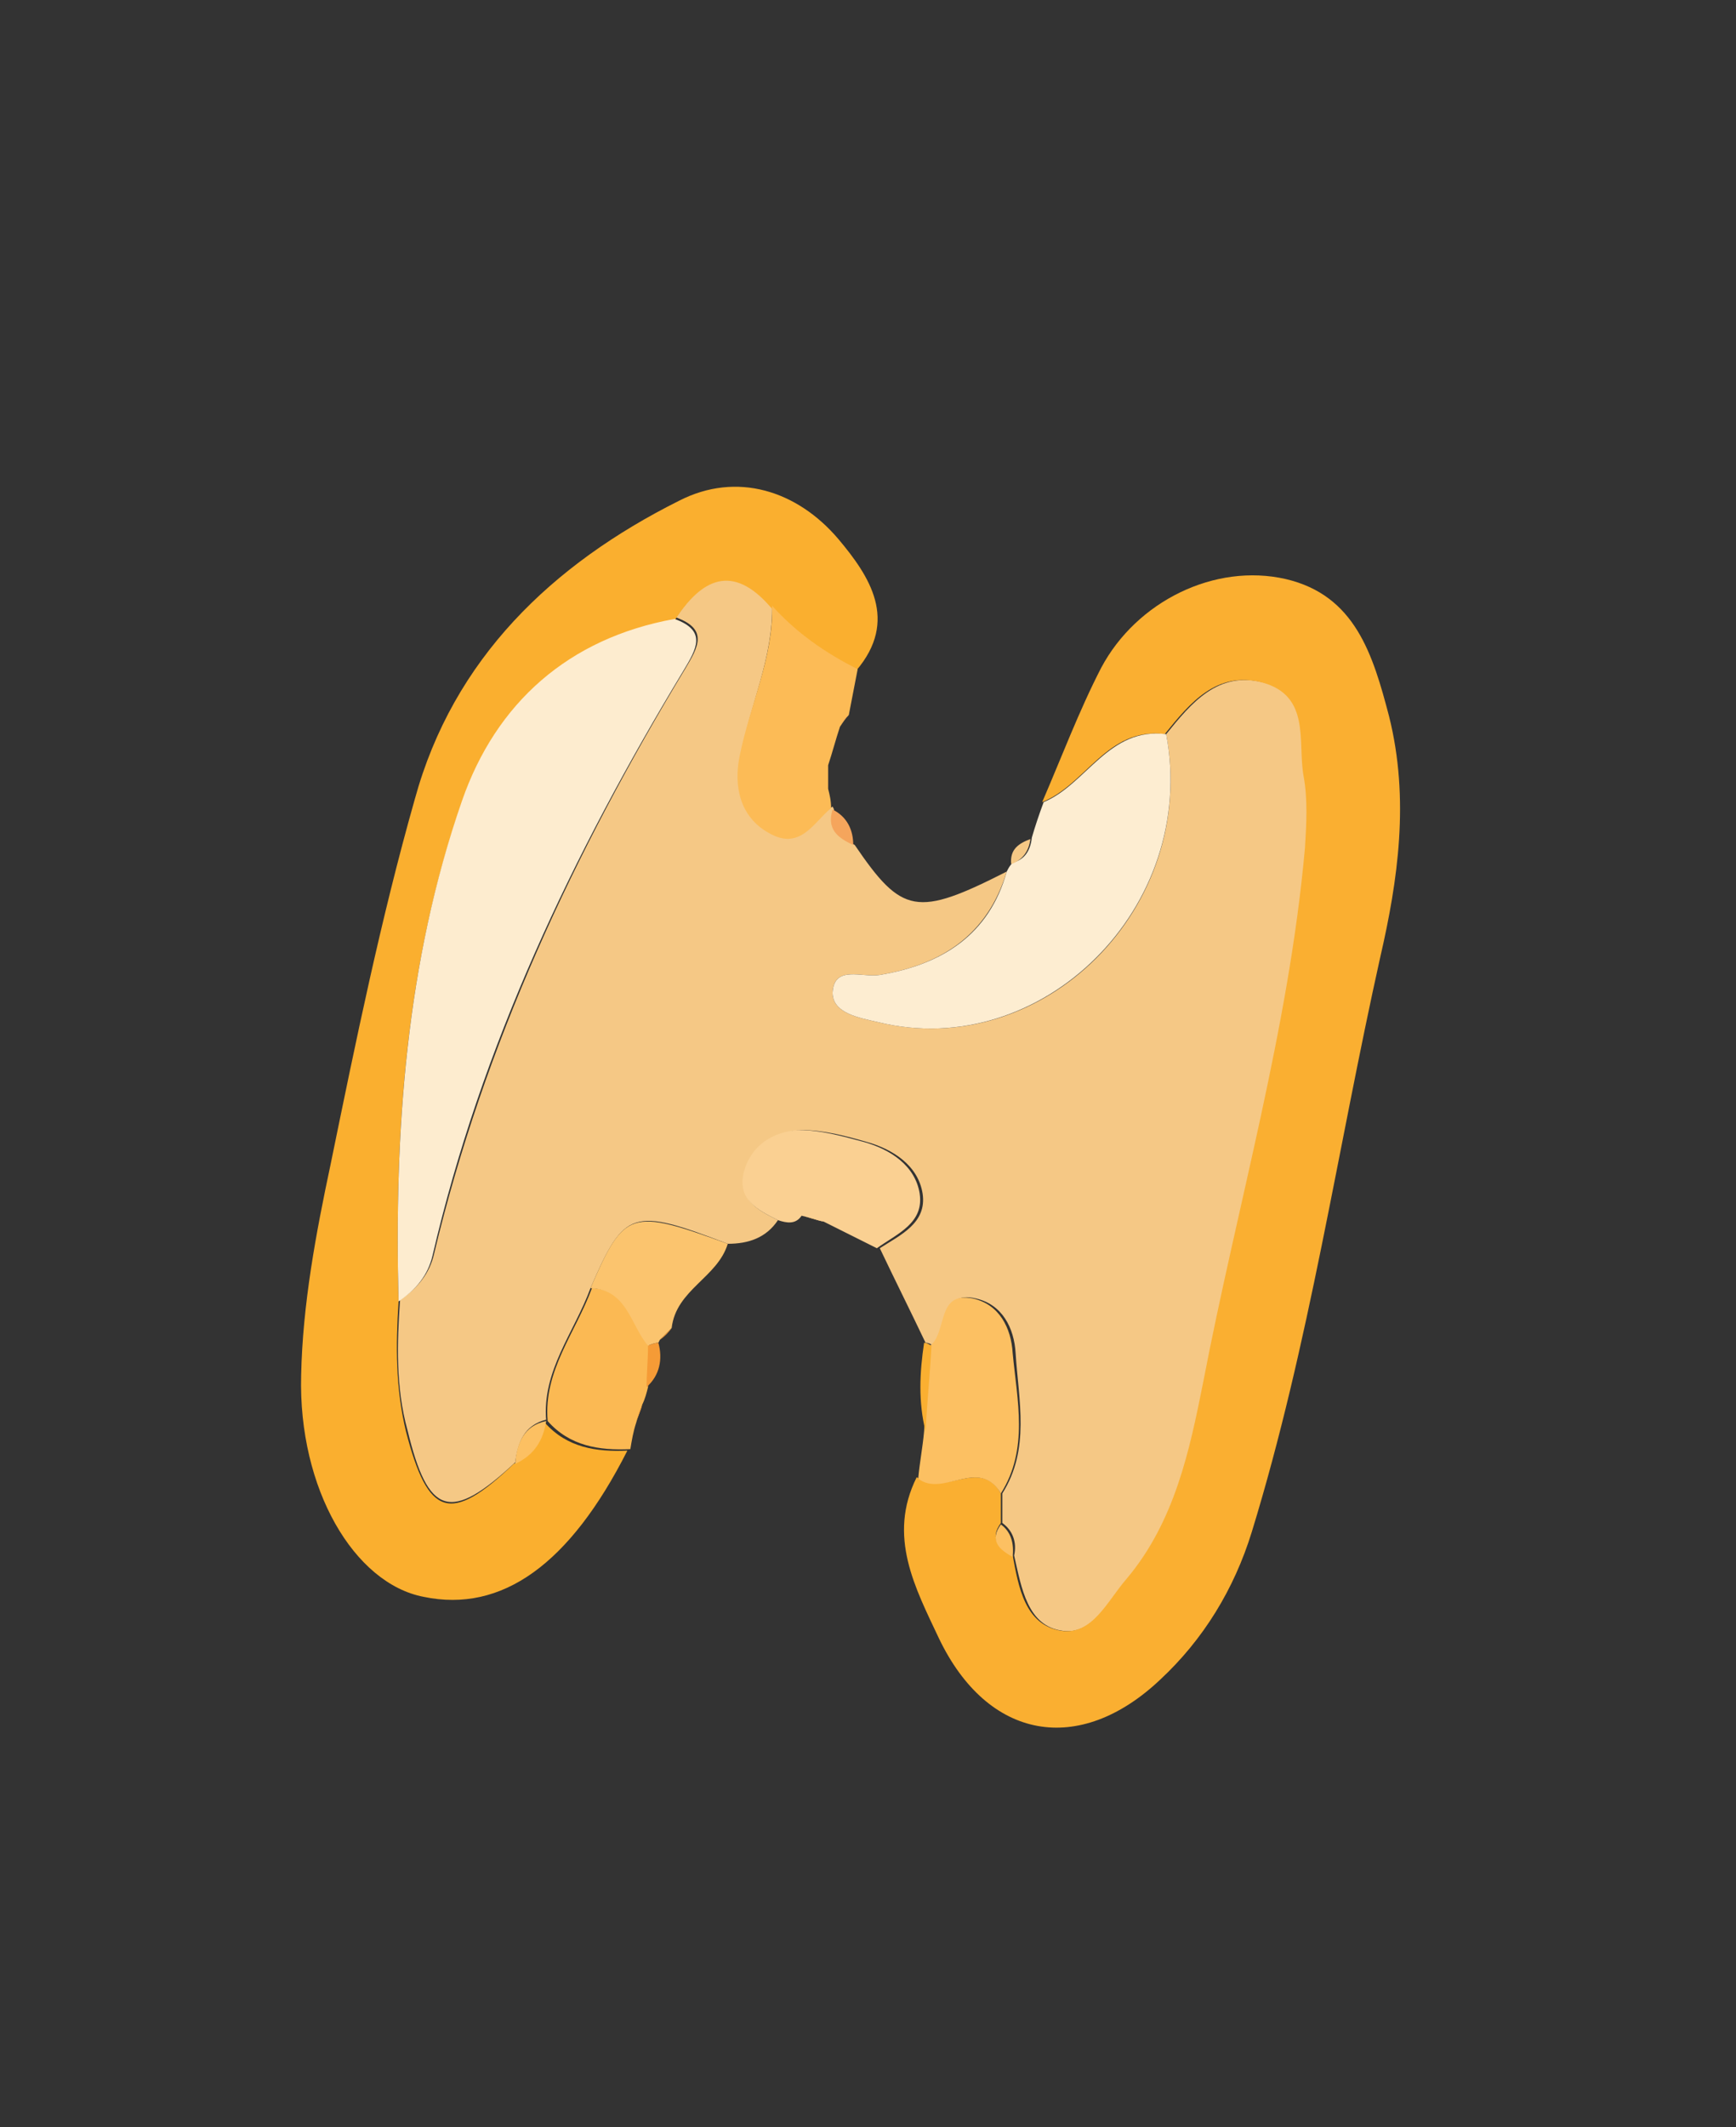 <?xml version="1.0" encoding="utf-8"?>
<!-- Generator: Adobe Illustrator 22.0.1, SVG Export Plug-In . SVG Version: 6.00 Build 0)  -->
<svg version="1.1" id="Layer_1" xmlns="http://www.w3.org/2000/svg" xmlns:xlink="http://www.w3.org/1999/xlink" x="0px" y="0px"
	 viewBox="0 0 117.6 144" style="enable-background:new 0 0 117.6 144;" xml:space="preserve">
<rect x="0" y="0" width="117.6" height="144" fill="#333333" stroke="none"/>
<style type="text/css">
	.st0{fill:#F5C885;}
	.st1{fill:#F5C886;}
	.st2{fill:#FAAF31;}
	.st3{fill:#FAAF2F;}
	.st4{fill:#F3B02A;}
	.st5{fill:#FAAF2D;}
	.st6{fill:#FBC46E;}
	.st7{fill:#FCBB56;}
	.st8{fill:#FBBC5A;}
	.st9{fill:#FCEACB;}
	.st10{fill:#FAD092;}
	.st11{fill:#FCC062;}
	.st12{fill:#FCC877;}
	.st13{fill:#FBB541;}
	.st14{fill:#F9D39A;}
	.st15{fill:#FDECCF;}
	.st16{fill:#FBC169;}
	.st17{fill:#FBB84A;}
	.st18{fill:#F9D6A0;}
	.st19{fill:#FDEDD1;}
	.st20{fill:#FBB953;}
	.st21{fill:#FCC672;}
	.st22{fill:#FBBA50;}
	.st23{fill:#FBBD60;}
	.st24{fill:#F8C77E;}
	.st25{fill:#F5A55C;}
	.st26{fill:#F59B36;}
	.st27{fill:#FCF0DD;}
</style>
<g>
	<g>
		<path class="st0" d="M52.7,82.6c-0.8,1.2-2,1.6-3.4,1.6c-6.5-2.5-7-2.3-9.3,3c-1.1,3-3.3,5.6-3,9l0-0.1c-1.5,0.4-1.9,1.5-2.1,2.9
			c-4.4,4.1-5.9,3.6-7.3-2.2c-0.8-2.9-0.7-5.9-0.5-8.8c1.2-0.8,2-1.8,2.3-3.1c3.4-14.2,9.5-27.2,17-39.6c0.9-1.5,1.6-2.7-0.6-3.5
			c1.8-2.7,3.9-3.9,6.5-0.9c0.1,3.6-1.5,6.8-2.1,10.2c-0.4,2,0,4.1,2,5.2c2,1.1,2.9-0.8,4.2-1.7c0,0,0.1,0.2,0.1,0.2
			c-0.4,1.3,0.4,1.9,1.4,2.4c3.2,4.7,4.2,4.9,10.3,1.8c-1.3,4.3-4.4,6.3-8.6,7c-1.2,0.2-3.1-0.7-3.2,1.2c0,1.4,1.8,1.7,3.1,2
			c11.2,2.7,21.7-7.8,19.5-19.5c1.7-2.1,3.5-4.3,6.6-3.5c3.3,0.9,2.4,4,2.8,6.3c0.3,1.6,0.2,3.3,0.1,4.9
			c-1.1,12.3-4.6,24.1-6.9,36.2c-0.9,4.6-1.9,9.5-5.2,13.3c-1.3,1.5-2.4,3.8-4.4,3.5c-2.4-0.3-2.8-2.9-3.3-5.1
			c0.2-0.9-0.1-1.7-0.8-2.2c0-0.7,0-1.3,0-2c1.9-3,1.1-6.3,0.9-9.5c-0.1-1.7-0.9-3.3-2.7-3.7c-2.5-0.6-1.7,2.3-2.9,3.2
			c-0.1-0.1-0.3-0.2-0.5-0.2c-1-2.1-2.1-4.3-3.1-6.4c1.4-0.9,3.2-1.7,2.9-3.7c-0.3-1.9-2-3-3.8-3.5c-1.4-0.4-2.9-0.8-4.4-0.8
			c-1.7,0.1-3.3,0.9-3.7,2.8C49.9,81.2,51.3,81.9,52.7,82.6z"/>
		<path class="st2" d="M67.8,101.1c0,0.7,0,1.3,0,2c-0.8,1.1-0.1,1.7,0.8,2.2c0.4,2.1,0.8,4.7,3.3,5.1c2.1,0.3,3.1-2,4.4-3.5
			c3.3-3.9,4.3-8.8,5.2-13.3c2.3-12,5.8-23.9,6.9-36.2c0.1-1.6,0.2-3.3-0.1-4.9c-0.4-2.3,0.5-5.4-2.8-6.3c-3.1-0.8-4.9,1.4-6.6,3.5
			c-3.9-0.5-5.3,3.4-8.3,4.6c1.3-3,2.5-6.2,4-9.1c2.4-4.5,7.7-7.1,12.5-6c4.7,1.1,5.9,5.1,7,9.3c1.4,5.6,0.6,11.1-0.6,16.3
			c-2.9,13-4.8,26.2-8.7,38.9c-1.2,3.9-3.3,7.3-6.2,10c-5.5,5.2-11.7,4.1-15-2.8c-1.6-3.4-3.5-6.9-1.5-10.9
			C63.9,101.4,66.4,98.6,67.8,101.1z"/>
		<path class="st3" d="M27,88.1c-0.2,3-0.2,5.9,0.5,8.8c1.5,5.8,3,6.3,7.3,2.2c1.3-0.6,1.9-1.6,2.1-2.9c0,0,0,0.1,0,0.1
			c1.5,1.7,3.5,2,5.6,1.9c-3.9,7.7-8.5,11-13.8,9.9c-4.7-0.9-8.5-7.3-8.3-15c0.1-4.8,1-9.6,2-14.3c1.7-8.3,3.4-16.6,5.7-24.7
			c2.6-9.5,9.3-15.9,17.9-20.2c3.9-2,8-0.7,10.8,2.6c2.1,2.5,4.1,5.5,1.2,8.9c-2.2-1.1-4.1-2.5-5.8-4.3c-2.6-3-4.7-1.9-6.5,0.9
			c-7.2,1.3-12.1,5.7-14.4,12.3C27.5,65.1,26.7,76.5,27,88.1z"/>
		<path class="st19" d="M70.7,54.3c2.9-1.2,4.4-5.1,8.3-4.6c2.2,11.7-8.4,22.2-19.5,19.5c-1.3-0.3-3.1-0.6-3.1-2
			c0.1-1.9,2-1,3.2-1.2c4.2-0.7,7.4-2.7,8.6-7c0.1-0.2,0.2-0.4,0.4-0.6c0.8-0.2,1.2-0.8,1.3-1.7C70.1,56,70.4,55.1,70.7,54.3z"/>
		<path class="st7" d="M52.3,41c1.6,1.8,3.6,3.2,5.8,4.3c-0.2,1-0.4,2.1-0.6,3.1c-0.2,0.2-0.4,0.5-0.6,0.8c-0.3,0.9-0.5,1.7-0.8,2.6
			c0,0.5,0,1.1,0,1.6c0.1,0.4,0.2,0.8,0.2,1.3c-1.2,1-2.1,2.9-4.2,1.7c-2-1.1-2.4-3.2-2-5.2C50.8,47.7,52.4,44.5,52.3,41z"/>
		<path class="st11" d="M67.8,101.1c-1.5-2.5-3.9,0.3-5.6-1c0.1-1.1,0.3-2.1,0.4-3.2c0.1-1.9,0.3-3.9,0.4-5.8
			c1.2-0.9,0.4-3.7,2.9-3.2c1.8,0.4,2.6,2,2.7,3.7C68.9,94.8,69.7,98.1,67.8,101.1z"/>
		<path class="st10" d="M52.7,82.6c-1.4-0.7-2.8-1.4-2.3-3.3c0.5-1.8,2-2.7,3.7-2.8c1.5,0,2.9,0.4,4.4,0.8c1.8,0.5,3.5,1.6,3.8,3.5
			c0.3,2-1.5,2.7-2.9,3.7c-1.2-0.6-2.4-1.2-3.6-1.8c-0.5-0.1-1-0.3-1.5-0.4C53.9,82.9,53.3,82.8,52.7,82.6z"/>
		<path class="st20" d="M42.7,98.1c-2.1,0.1-4.1-0.2-5.6-1.9c-0.3-3.4,1.9-6,3-9c2.5,0.1,2.6,2.5,3.9,3.9c0,0.9-0.1,1.9-0.1,2.8
			c-0.1,0.4-0.2,0.8-0.4,1.2c-0.1,0.4-0.3,0.8-0.4,1.2C42.9,96.9,42.8,97.5,42.7,98.1z"/>
		<path class="st6" d="M43.9,91.1c-1.2-1.4-1.4-3.8-3.9-3.9c2.3-5.3,2.7-5.4,9.3-3c-0.7,2.3-3.5,3.1-3.8,5.7
			c-0.3,0.3-0.5,0.5-0.8,0.8c0,0-0.1,0.2-0.1,0.2C44.4,90.9,44.1,91,43.9,91.1z"/>
		<path class="st2" d="M63.1,91.1c-0.1,1.9-0.3,3.9-0.4,5.8c-0.5-2-0.4-4-0.1-6C62.8,90.9,62.9,91,63.1,91.1z"/>
		<path class="st25" d="M57.8,57.2c-1.1-0.5-1.8-1.1-1.4-2.4C57.4,55.3,57.8,56.2,57.8,57.2z"/>
		<path class="st26" d="M43.9,91.1c0.2-0.1,0.5-0.2,0.7-0.2c0.3,1.1,0.1,2.2-0.8,3C43.8,93,43.9,92,43.9,91.1z"/>
		<path class="st0" d="M69.8,56.8c-0.1,0.8-0.5,1.4-1.3,1.7C68.4,57.5,69,57.1,69.8,56.8z"/>
		<path class="st25" d="M56.9,49.2c0.1-0.3,0.3-0.6,0.6-0.8C57.2,48.7,57,48.9,56.9,49.2z"/>
		<path class="st25" d="M56.1,53.3c0-0.5,0-1.1,0-1.6C56.1,52.3,56.1,52.8,56.1,53.3z"/>
		<path class="st26" d="M44.7,90.7c0.3-0.3,0.5-0.5,0.8-0.8C45.3,90.2,45,90.5,44.7,90.7z"/>
		<path class="st26" d="M43.1,96.3c0.1-0.4,0.3-0.8,0.4-1.2C43.3,95.5,43.2,95.9,43.1,96.3z"/>
		<path class="st0" d="M54.3,82.3c0.5,0.1,1,0.3,1.5,0.4C55.3,82.5,54.8,82.4,54.3,82.3z"/>
		<path class="st15" d="M27,88.1c-0.3-11.5,0.5-23,4.3-33.9c2.3-6.6,7.2-11,14.4-12.3c2.2,0.8,1.5,2,0.6,3.5
			c-7.5,12.4-13.7,25.4-17,39.6C29,86.3,28.2,87.3,27,88.1z"/>
		<path class="st11" d="M37,96.2c-0.2,1.3-0.8,2.3-2.1,2.9C35,97.7,35.5,96.5,37,96.2z"/>
		<path class="st11" d="M68.6,105.4c-0.9-0.5-1.6-1.1-0.8-2.2C68.5,103.7,68.7,104.5,68.6,105.4z"/>
	</g>
</g>
</svg>
